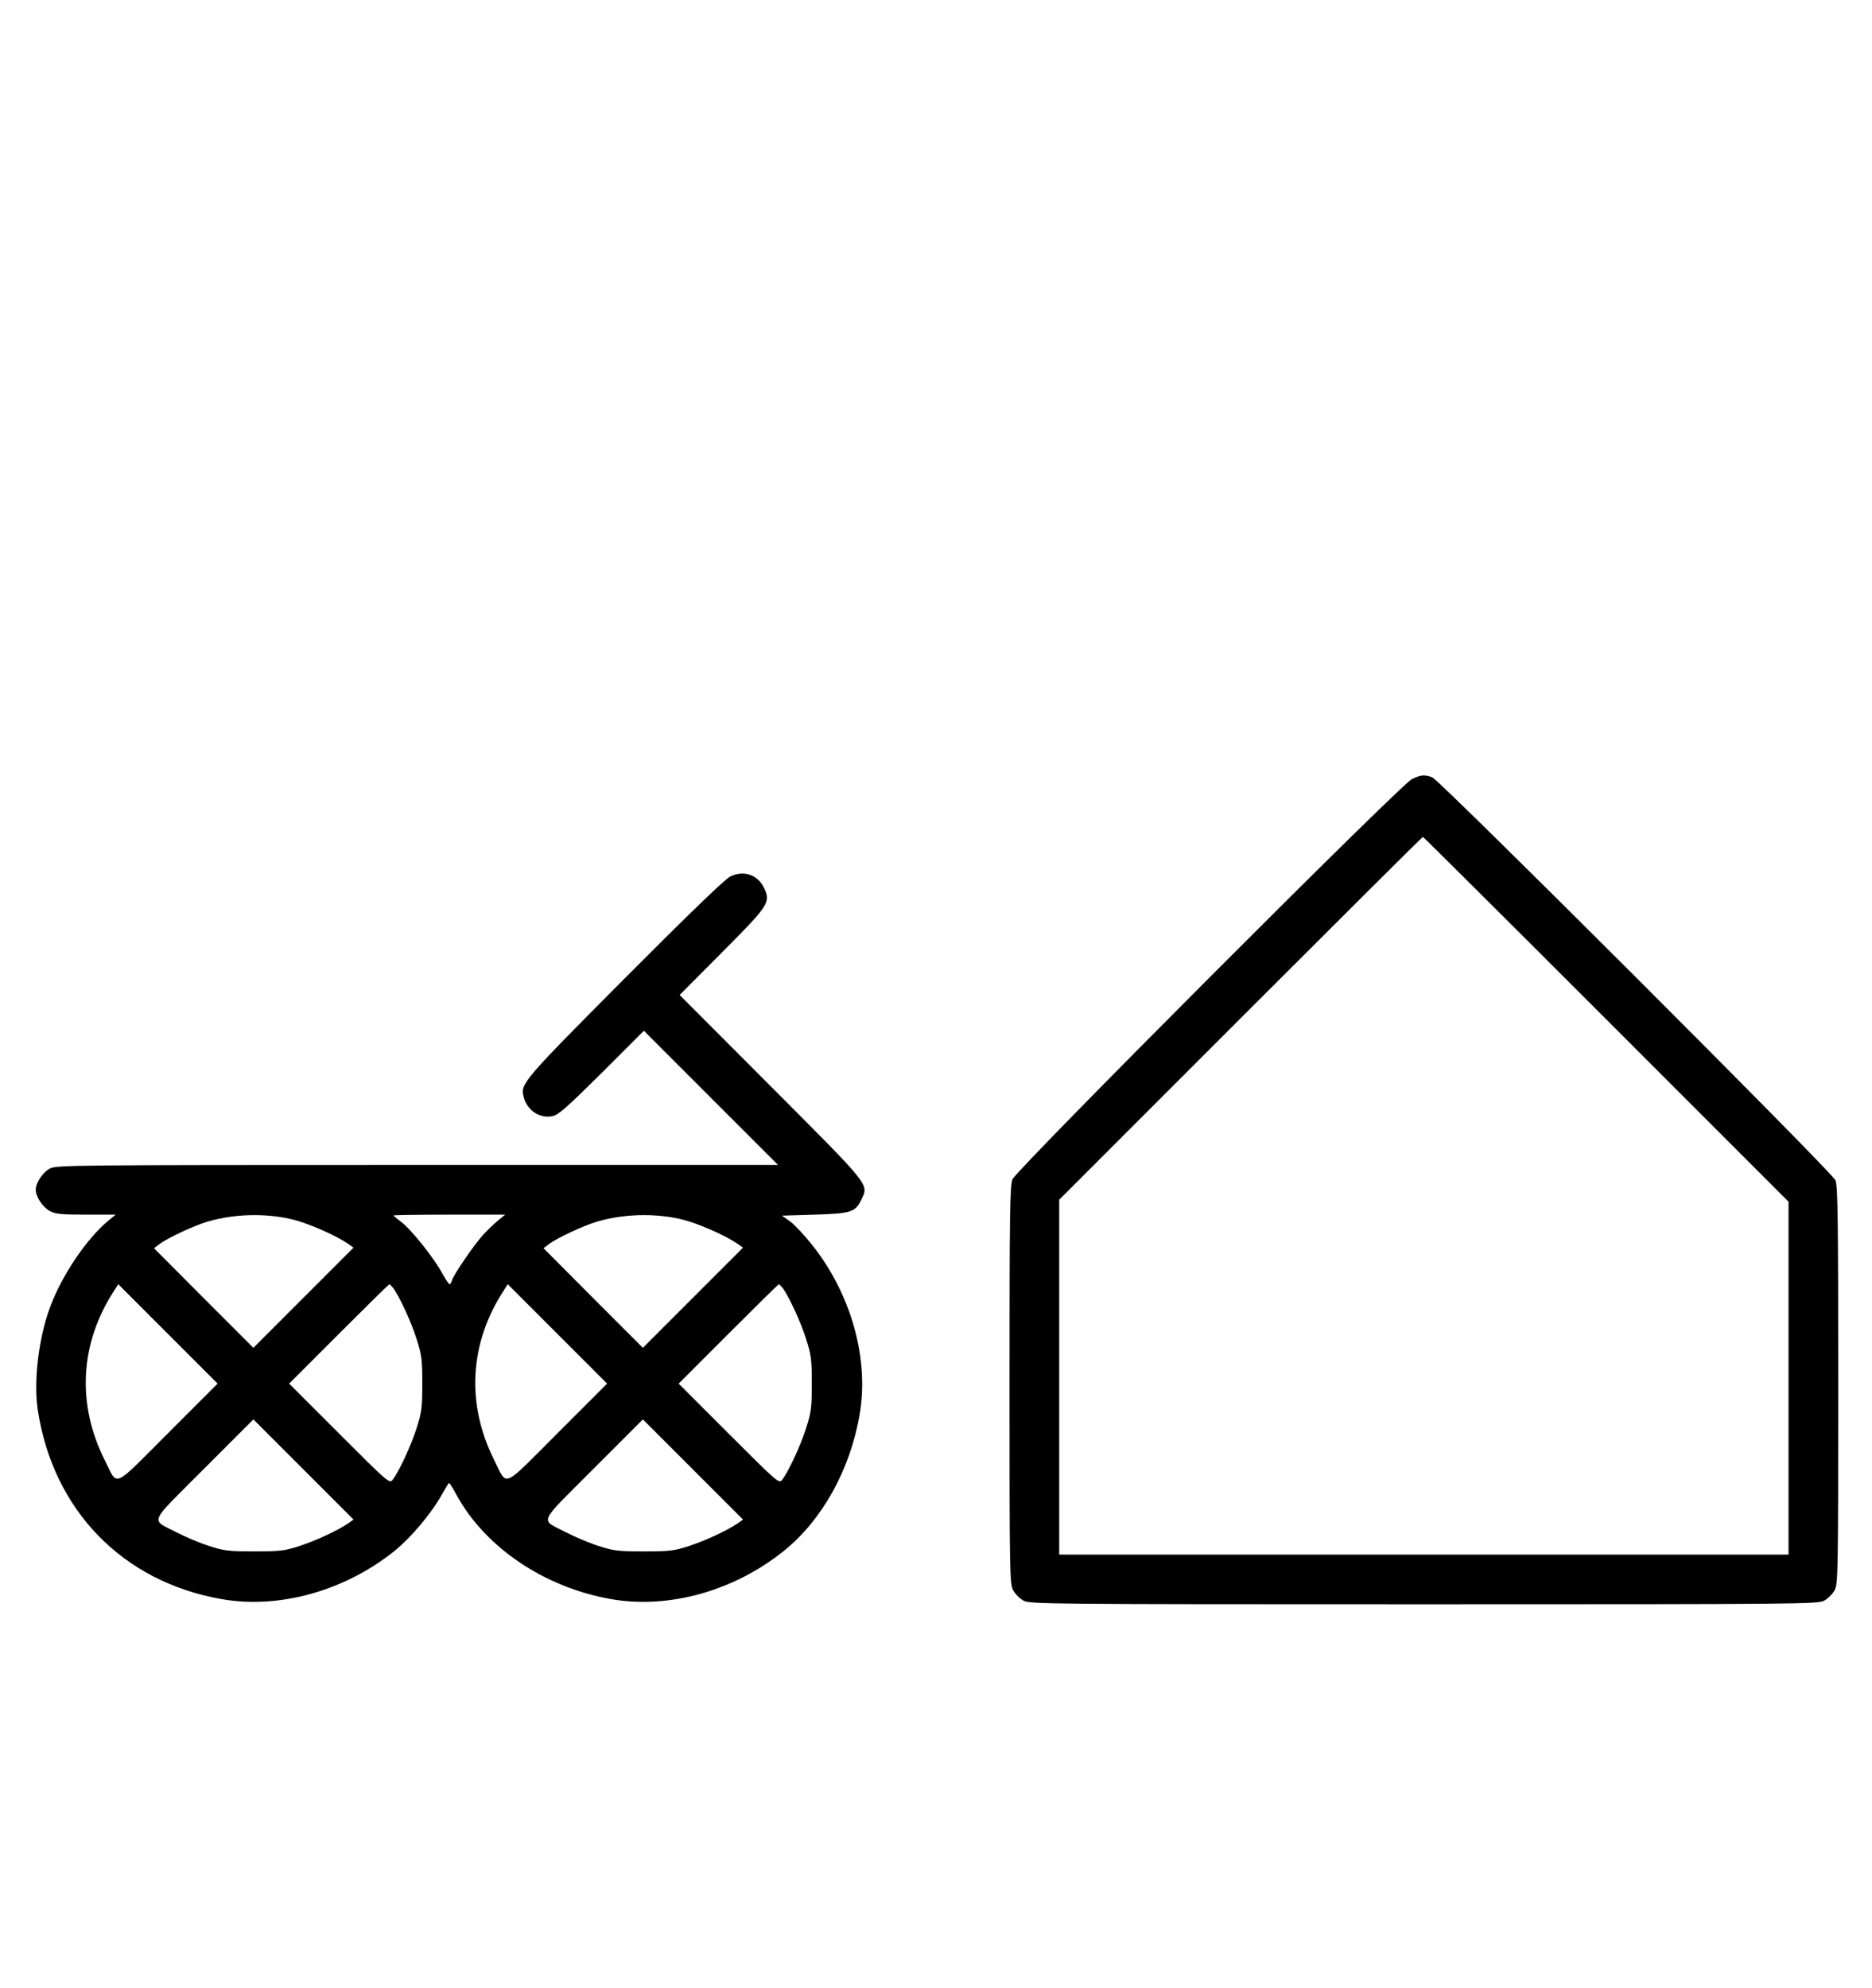 <?xml version="1.0" standalone="no"?>
<!DOCTYPE svg PUBLIC "-//W3C//DTD SVG 20010904//EN"
 "http://www.w3.org/TR/2001/REC-SVG-20010904/DTD/svg10.dtd">
<svg version="1.0" xmlns="http://www.w3.org/2000/svg"
 width="942pt" height="1000pt" viewBox="0 0 942 1000"
 preserveAspectRatio="xMidYMid meet">
<g transform="translate(0,1000) scale(0.1,-0.1)"
fill="#000000" stroke="none">
<path d="M7105 6081 c-57 -27 -1988 -1962 -2010 -2013 -13 -33 -15 -161 -15
-1035 0 -948 1 -1000 18 -1032 10 -19 34 -43 53 -53 32 -17 115 -18 2014 -18
1899 0 1982 1 2014 18 19 10 43 34 53 53 17 32 18 84 18 1032 0 834 -2 1003
-14 1030 -18 42 -1991 2013 -2029 2027 -39 14 -56 13 -102 -9z m977 -1208
l918 -918 0 -887 0 -888 -1835 0 -1835 0 0 892 0 893 912 912 c502 502 915
913 918 913 3 0 418 -413 922 -917z"/>
<path d="M3675 5591 c-26 -12 -208 -188 -531 -512 -513 -516 -526 -530 -509
-596 16 -67 79 -110 143 -98 31 5 71 41 250 218 l212 212 338 -338 337 -337
-1815 0 c-1739 0 -1817 -1 -1849 -18 -36 -19 -71 -72 -71 -107 0 -35 35 -88
71 -107 28 -15 57 -18 182 -18 l149 0 -39 -32 c-108 -91 -230 -271 -289 -428
-59 -155 -86 -376 -64 -522 77 -505 427 -865 925 -952 290 -51 619 41 870 242
84 68 187 191 238 283 18 32 34 59 37 59 3 0 20 -28 39 -63 145 -263 443 -463
776 -521 291 -51 619 41 870 243 191 154 332 405 380 682 50 281 -41 608 -237
855 -38 48 -88 102 -111 119 l-42 30 165 5 c185 6 204 12 235 77 37 77 47 64
-456 568 l-459 460 214 215 c236 237 245 251 211 323 -32 67 -102 91 -170 58z
m-2165 -1736 c83 -27 188 -75 242 -112 l27 -19 -252 -252 -252 -252 -250 250
-250 251 25 19 c39 31 179 96 245 115 149 44 329 43 465 0z m993 3 c-21 -18
-55 -51 -75 -73 -44 -49 -144 -195 -153 -224 -3 -11 -9 -21 -13 -21 -4 0 -21
27 -39 59 -43 78 -156 219 -204 254 -21 16 -39 31 -39 33 0 2 126 4 281 4
l281 0 -39 -32z m967 -3 c83 -27 188 -75 242 -112 l27 -19 -252 -252 -252
-252 -250 250 -250 251 25 19 c39 31 179 96 245 115 149 44 329 43 465 0z
m-2624 -1064 c-285 -285 -251 -271 -319 -136 -142 283 -125 588 47 852 l21 33
250 -250 250 -250 -249 -249z m1131 732 c30 -39 93 -173 119 -258 26 -80 29
-104 29 -225 0 -121 -3 -145 -29 -225 -27 -86 -89 -219 -121 -260 -15 -19 -26
-9 -268 233 l-252 252 250 250 c137 137 252 250 254 250 2 0 10 -8 18 -17z
m829 -732 c-285 -285 -251 -271 -319 -136 -142 283 -125 588 47 852 l21 33
250 -250 250 -250 -249 -249z m1131 732 c30 -39 93 -173 119 -258 26 -80 29
-104 29 -225 0 -121 -3 -145 -29 -225 -27 -86 -89 -219 -121 -260 -15 -19 -26
-9 -268 233 l-252 252 250 250 c137 137 252 250 254 250 2 0 10 -8 18 -17z
m-2185 -1186 c-53 -36 -158 -85 -242 -113 -77 -25 -98 -28 -230 -28 -132 0
-153 3 -230 28 -47 15 -119 46 -160 67 -134 70 -149 34 135 319 l250 250 252
-252 252 -252 -27 -19z m1960 0 c-53 -36 -158 -85 -242 -113 -77 -25 -98 -28
-230 -28 -132 0 -153 3 -230 28 -47 15 -119 46 -160 67 -134 70 -149 34 135
319 l250 250 252 -252 252 -252 -27 -19z"/>
</g>
</svg>
